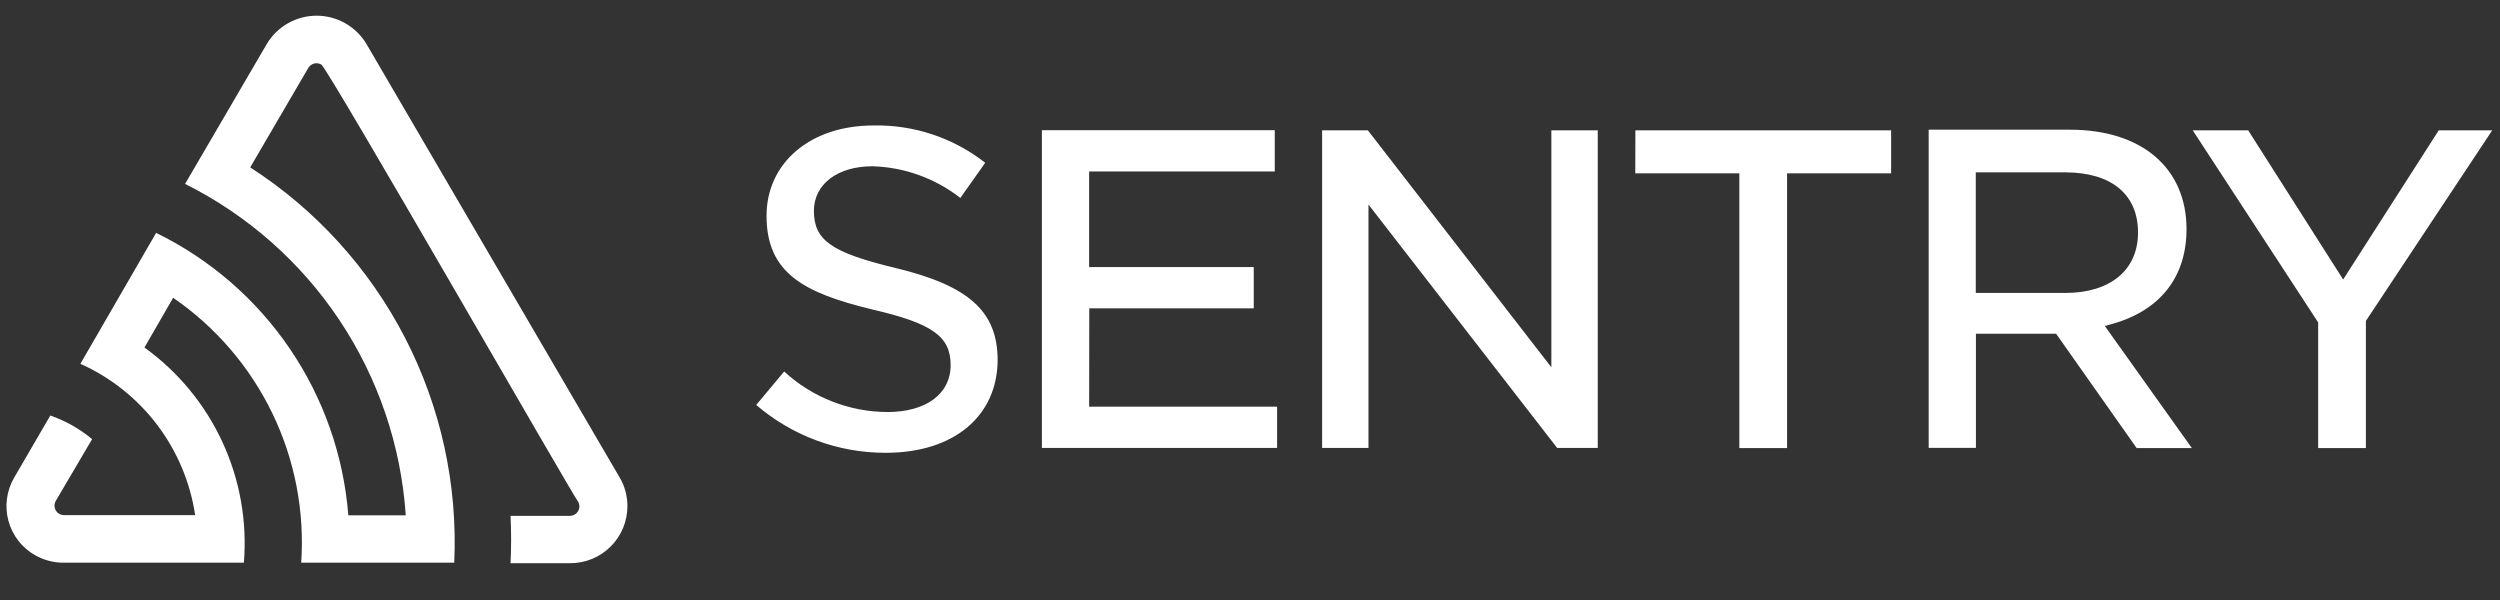 <svg width="125" height="30" viewBox="0 0 125 30" fill="none" xmlns="http://www.w3.org/2000/svg">
<rect x="0" y="0" width="125" height="30" fill="#333333" stroke="none"/>
<g clip-path="url(#clip0_141_905)">
<path d="M18.317 2.19C18.059 1.761 17.694 1.407 17.259 1.161C16.823 0.914 16.331 0.785 15.831 0.785C15.331 0.785 14.839 0.914 14.403 1.161C13.967 1.407 13.603 1.761 13.345 2.19L9.254 9.195C12.379 10.755 15.041 13.106 16.977 16.013C18.912 18.92 20.054 22.282 20.288 25.767H17.416C17.182 22.78 16.173 19.906 14.487 17.429C12.802 14.952 10.499 12.958 7.806 11.644L4.02 18.19C5.534 18.869 6.853 19.917 7.856 21.239C8.858 22.561 9.512 24.114 9.758 25.755H3.163C3.084 25.749 3.009 25.724 2.943 25.682C2.876 25.64 2.822 25.582 2.784 25.514C2.745 25.445 2.725 25.369 2.724 25.29C2.723 25.212 2.741 25.134 2.777 25.065L4.605 21.957C3.986 21.44 3.278 21.04 2.516 20.776L0.707 23.884C0.519 24.207 0.397 24.564 0.348 24.934C0.299 25.305 0.324 25.682 0.421 26.043C0.519 26.404 0.688 26.741 0.917 27.037C1.146 27.332 1.432 27.579 1.758 27.762C2.187 28.004 2.67 28.133 3.163 28.135H12.194C12.362 26.066 11.993 23.987 11.121 22.102C10.25 20.217 8.907 18.589 7.222 17.375L8.658 14.889C10.784 16.35 12.493 18.34 13.616 20.663C14.739 22.986 15.237 25.561 15.06 28.135H22.712C22.89 24.236 22.042 20.358 20.252 16.89C18.462 13.421 15.793 10.483 12.511 8.369L15.414 3.396C15.479 3.287 15.584 3.209 15.706 3.178C15.828 3.146 15.958 3.164 16.067 3.228C16.396 3.408 28.679 24.841 28.909 25.09C28.95 25.162 28.97 25.244 28.969 25.328C28.968 25.411 28.944 25.492 28.901 25.563C28.859 25.635 28.798 25.693 28.725 25.733C28.652 25.773 28.57 25.794 28.487 25.792H25.528C25.565 26.584 25.565 27.373 25.528 28.16H28.499C28.876 28.163 29.25 28.09 29.599 27.947C29.949 27.804 30.266 27.593 30.533 27.327C30.8 27.06 31.012 26.744 31.155 26.395C31.299 26.046 31.372 25.672 31.371 25.295C31.371 24.796 31.238 24.307 30.985 23.878L18.317 2.19ZM77.568 18.364L68.393 6.516H66.106V22.398H68.424V10.227L77.86 22.398H79.887V6.516H77.568V18.364ZM54.463 15.418H62.687V13.354H54.457V8.574H63.738V6.51H52.095V22.398H63.855V20.334H54.457L54.463 15.418ZM44.791 13.403C41.59 12.633 40.695 12.024 40.695 10.544C40.695 9.214 41.87 8.313 43.623 8.313C45.219 8.359 46.759 8.915 48.017 9.898L49.261 8.139C47.667 6.889 45.69 6.231 43.666 6.274C40.521 6.274 38.327 8.139 38.327 10.793C38.327 13.652 40.191 14.64 43.585 15.467C46.606 16.163 47.532 16.81 47.532 18.258C47.532 19.706 46.289 20.602 44.369 20.602C42.456 20.593 40.616 19.87 39.209 18.575L37.811 20.247C39.613 21.796 41.912 22.645 44.288 22.64C47.694 22.64 49.882 20.807 49.882 17.972C49.864 15.573 48.446 14.286 44.791 13.403ZM121.938 6.516L117.158 13.975L112.409 6.516H109.636L115.908 16.12V22.404H118.295V16.045L124.611 6.516H121.938ZM81.764 8.667H86.967V22.404H89.354V8.667H94.556V6.516H81.77L81.764 8.667ZM105.596 16.201C107.995 15.536 109.326 13.857 109.326 11.458C109.326 8.406 107.094 6.485 103.495 6.485H96.434V22.392H98.796V16.686H102.805L106.833 22.404H109.593L105.242 16.3L105.596 16.201ZM98.789 14.647V8.617H103.246C105.571 8.617 106.901 9.717 106.901 11.626C106.901 13.534 105.478 14.647 103.271 14.647H98.789Z" fill="white"/>
</g>
<defs>
<clipPath id="clip0_141_905">
<rect width="124.926" height="29.588" fill="white" transform="translate(0.008)"/>
</clipPath>
</defs>
</svg>
